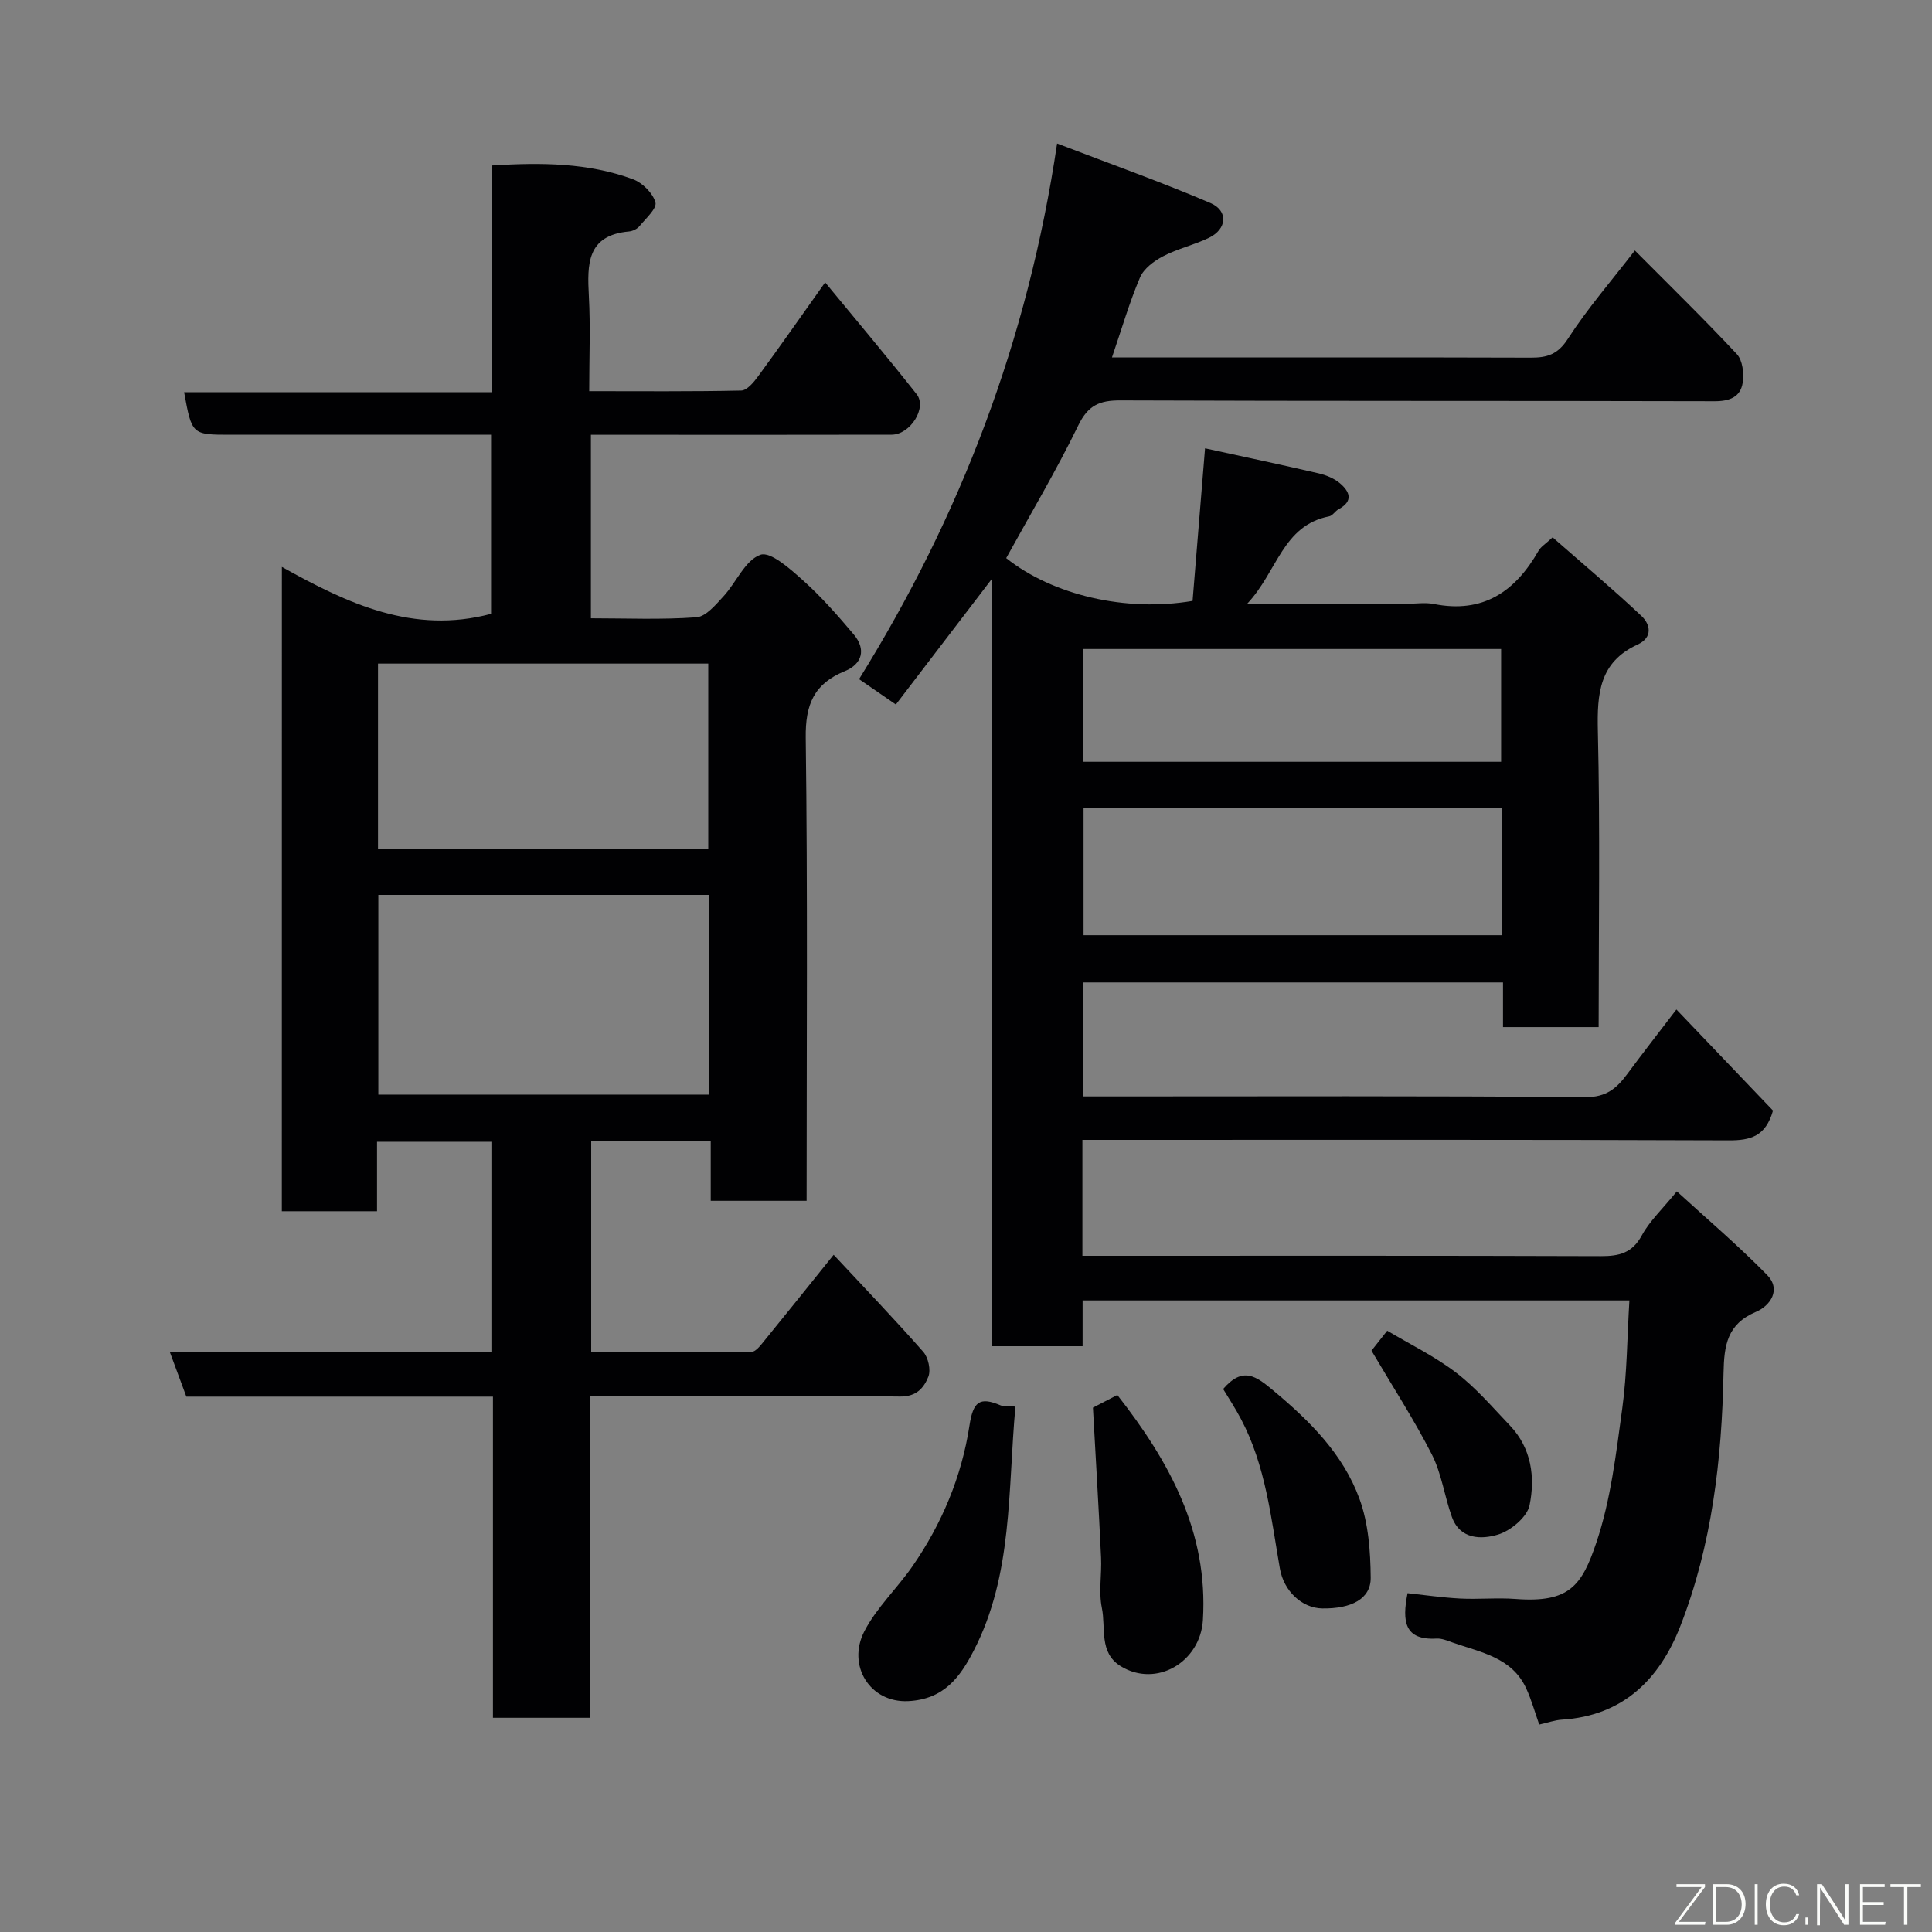 <svg enable-background="new 0 0 400 400" viewBox="0 0 400 400" xmlns="http://www.w3.org/2000/svg"><rect x="0" y="0" width="400" height="400" fill="#808080" stroke="none"/><path d="m224.1 236v24h5.33c34 0 68-.05 102 .07 3.8.01 6.5-.63 8.49-4.29 1.61-2.97 4.23-5.4 7.25-9.12 6.23 5.7 12.74 11.23 18.69 17.31 2.96 3.02.68 6.37-2.31 7.64-5.97 2.54-6.59 6.89-6.71 12.65-.35 17.89-2.39 35.64-8.96 52.45-4.3 11-11.87 18.54-24.52 19.33-1.43.09-2.84.6-4.68 1.01-.88-2.48-1.59-5.07-2.69-7.47-2.97-6.48-9.48-7.47-15.27-9.52-1.07-.38-2.22-.87-3.3-.81-6.61.38-7.18-3.5-6-9.4 3.54.38 7.2.92 10.87 1.11 3.82.2 7.68-.2 11.49.09 11.16.85 13.73-2.78 16.73-11.68 2.99-8.86 4.08-18.42 5.36-27.76 1-7.3 1.01-14.73 1.48-22.37-38.14 0-75.41 0-113.21 0v9.48c-6.47 0-12.41 0-18.83 0 0-52.45 0-105.02 0-158.81-7.02 9.19-13.29 17.4-19.83 25.95-2.37-1.63-4.7-3.23-7.62-5.25 20.92-33.68 34.93-70 41-110.9 11.33 4.34 21.66 8.01 31.72 12.31 3.79 1.62 3.46 5.41-.29 7.22-3.07 1.48-6.49 2.25-9.49 3.82-1.88.98-4 2.56-4.78 4.4-2.22 5.22-3.8 10.7-5.8 16.55h13.2c24.5 0 49-.04 73.5.04 3.37.01 5.59-.64 7.68-3.88 4.06-6.3 9.03-12.01 13.88-18.31 7.17 7.22 14.31 14.17 21.11 21.45 1.2 1.28 1.51 4 1.22 5.91-.45 2.98-2.69 3.86-5.83 3.85-41-.11-82-.01-123-.17-4.32-.02-6.7 1-8.72 5.15-4.55 9.36-9.89 18.33-14.94 27.5 9.61 7.65 24.73 11.22 38.59 8.86.84-10.24 1.68-20.56 2.58-31.59 7.83 1.71 15.7 3.37 23.54 5.19 1.54.36 3.18 1.03 4.37 2.03 2.02 1.7 2.89 3.7-.25 5.38-.72.38-1.23 1.34-1.95 1.48-9.68 1.9-10.69 11.4-16.98 18.1h33.15c1.83 0 3.73-.3 5.49.05 10.19 2.03 16.87-2.58 21.69-11.04.46-.81 1.4-1.36 2.9-2.76 6.18 5.42 12.44 10.67 18.38 16.26 1.86 1.75 2.44 4.46-.81 5.95-7.92 3.64-8.38 10.18-8.2 17.9.48 20.3.16 40.62.16 61.29-6.65 0-13.04 0-19.8 0 0-2.97 0-5.92 0-9.25-29.08 0-57.8 0-86.86 0v23.6h5.42c32.83 0 65.67-.13 98.5.15 4.36.04 6.51-1.87 8.69-4.82 3.1-4.19 6.31-8.3 10.15-13.33 7.01 7.33 13.64 14.28 20 20.93-1.52 5.38-4.68 6.19-9.17 6.17-42.5-.17-85-.1-127.5-.1-1.94 0-3.9 0-6.31 0zm86.79-68.71c-29.11 0-57.81 0-86.55 0v26.33h86.55c0-8.86 0-17.33 0-26.33zm-.1-32.92c-29.17 0-57.87 0-86.54 0v23.35h86.54c0-7.88 0-15.47 0-23.35z" fill="#010103"/><path d="m58.36 117.37c13.7 7.66 27.24 13.99 43.31 9.72 0-11.78 0-24.17 0-37.08-7.55 0-15 0-22.44 0-10.5 0-20.99 0-31.49 0-8.01 0-8.01 0-9.62-8.81h63.76c0-15.87 0-31.26 0-46.94 10.24-.64 19.89-.56 29.14 2.84 1.97.72 4.14 2.87 4.68 4.8.35 1.24-2 3.34-3.3 4.92-.48.58-1.4 1.03-2.16 1.1-8.78.79-8.67 6.81-8.32 13.41.34 6.3.07 12.63.07 19.66 10.64 0 21.06.1 31.48-.13 1.2-.03 2.6-1.73 3.5-2.96 4.53-6.18 8.92-12.46 13.87-19.43 6.49 7.89 12.85 15.42 18.95 23.16 2.2 2.8-1.34 8.36-5.18 8.37-17 .04-33.99.02-50.99.02-3.65 0-7.29 0-11.28 0v37.99c7.32 0 14.62.32 21.85-.21 1.98-.14 4-2.6 5.61-4.35 2.65-2.88 4.48-7.48 7.64-8.59 2.1-.74 6.21 2.97 8.85 5.33 3.79 3.4 7.19 7.27 10.48 11.18 2.6 3.09 1.73 6.12-1.85 7.58-6.39 2.61-8.19 6.89-8.1 13.78.41 31.82.18 63.64.18 95.88-6.52 0-12.91 0-19.85 0 0-3.9 0-7.97 0-12.3-8.47 0-16.41 0-24.75 0v43.69c10.97 0 22.06.04 33.15-.09.83-.01 1.78-1.18 2.44-2 4.76-5.84 9.47-11.73 14.61-18.12 6.31 6.77 12.57 13.3 18.54 20.08 1.05 1.19 1.62 3.77 1.06 5.17-.91 2.27-2.41 4.14-5.86 4.1-19.49-.26-38.99-.12-58.48-.12-1.79 0-3.58 0-5.73 0v66.63c-6.74 0-13.13 0-20.07 0 0-22.03 0-44.09 0-66.49-21.48 0-42.42 0-63.48 0-1.15-3.12-2.21-5.96-3.43-9.27h66.59c0-14.6 0-28.86 0-43.5-7.69 0-15.41 0-23.68 0v14.38c-6.81 0-13.08 0-19.71 0 .01-44.09.01-88.16.01-133.4zm88.4 67.91c-22.94 0-45.64 0-68.43 0v41.35h68.43c0-13.96 0-27.55 0-41.35zm-.12-9.5c0-13.1 0-25.81 0-38.39-23.06 0-45.76 0-68.38 0v38.39z" fill="#010103"/><path d="m210.23 291.22c-1.59 17.49-.51 34.82-8.64 50.55-2.8 5.41-6.1 10.04-13.52 10.43-7.95.41-12.78-7.39-9.1-14.49 2.52-4.86 6.74-8.82 9.91-13.38 6.11-8.8 10.22-18.62 11.83-29.13.76-5 2.09-6.09 6.46-4.23.69.29 1.58.14 3.06.25z" fill="#010103"/><path d="m226.28 291.44c1.07-.55 2.93-1.52 5.05-2.62 10.8 13.79 18.83 28.36 17.72 46.59-.53 8.71-9.63 14.09-17.02 9.56-4.56-2.8-3.05-7.95-3.9-12.06-.69-3.36 0-6.98-.17-10.47-.47-10.14-1.09-20.28-1.68-31z" fill="#010103"/><path d="m253.24 287.58c4.09-4.73 6.79-2.69 10.4.33 7.55 6.3 14.44 13.14 17.82 22.4 1.86 5.07 2.28 10.86 2.33 16.34.04 4.36-3.98 6.45-10.02 6.36-4.23-.06-7.97-3.61-8.78-8.24-1.84-10.55-2.94-21.3-8.06-30.98-1.13-2.16-2.48-4.2-3.69-6.21z" fill="#010103"/><path d="m283.95 279.64c.56-.7 1.66-2.1 3.26-4.13 4.71 2.81 9.84 5.3 14.28 8.7 4.11 3.14 7.55 7.19 11.15 10.96 4.45 4.68 5.22 10.7 4.04 16.47-.5 2.45-3.9 5.28-6.54 6.08-3.41 1.03-7.85 1.05-9.54-3.65-1.53-4.26-2.12-8.94-4.14-12.92-3.66-7.18-8.08-13.99-12.51-21.51z" fill="#010103"/><g fill="#fbfcfa"><path d="m346.9 398 5.4-7.3h-5.2v-.6h5.9v.6l-5.4 7.2h5.5l-.1.6h-6.2v-.5z"/><path d="m354.7 390.1h2.8c2.3 0 3.9 1.6 3.9 4.1s-1.6 4.3-3.9 4.3h-2.8zm.6 7.8h2c2.2 0 3.3-1.6 3.3-3.6 0-1.8-1-3.6-3.3-3.6h-2z"/><path d="m363.9 390.1v8.4h-.6v-8.4h1.6z"/><path d="m372.5 396.3c-.4 1.3-1.4 2.3-3.2 2.3-2.4 0-3.7-1.9-3.7-4.3 0-2.3 1.2-4.3 3.7-4.3 1.8 0 2.9 1 3.2 2.4h-.6c-.4-1.1-1.1-1.8-2.5-1.8-2.1 0-3 1.9-3 3.7s.9 3.7 3 3.7c1.4 0 2.1-.7 2.5-1.7z"/><path d="m373.8 398.5v-1.5h.6v1.5z"/><path d="m376.2 398.5v-8.4h1c1.3 2 4.4 6.7 4.9 7.6-.1-1.2-.1-2.4-.1-3.8v-3.8h.7v8.4h-.9c-1.2-1.9-4.4-6.8-5-7.7.1 1.1 0 2.3 0 3.9v3.9h-.6z"/><path d="m390 394.4h-4.3v3.5h4.7l-.1.6h-5.2v-8.4h5.1v.6h-4.5v3.1h4.3z"/><path d="m394.2 390.7h-2.8v-.6h6.3v.6h-2.8v7.8h-.7z"/></g></svg>
